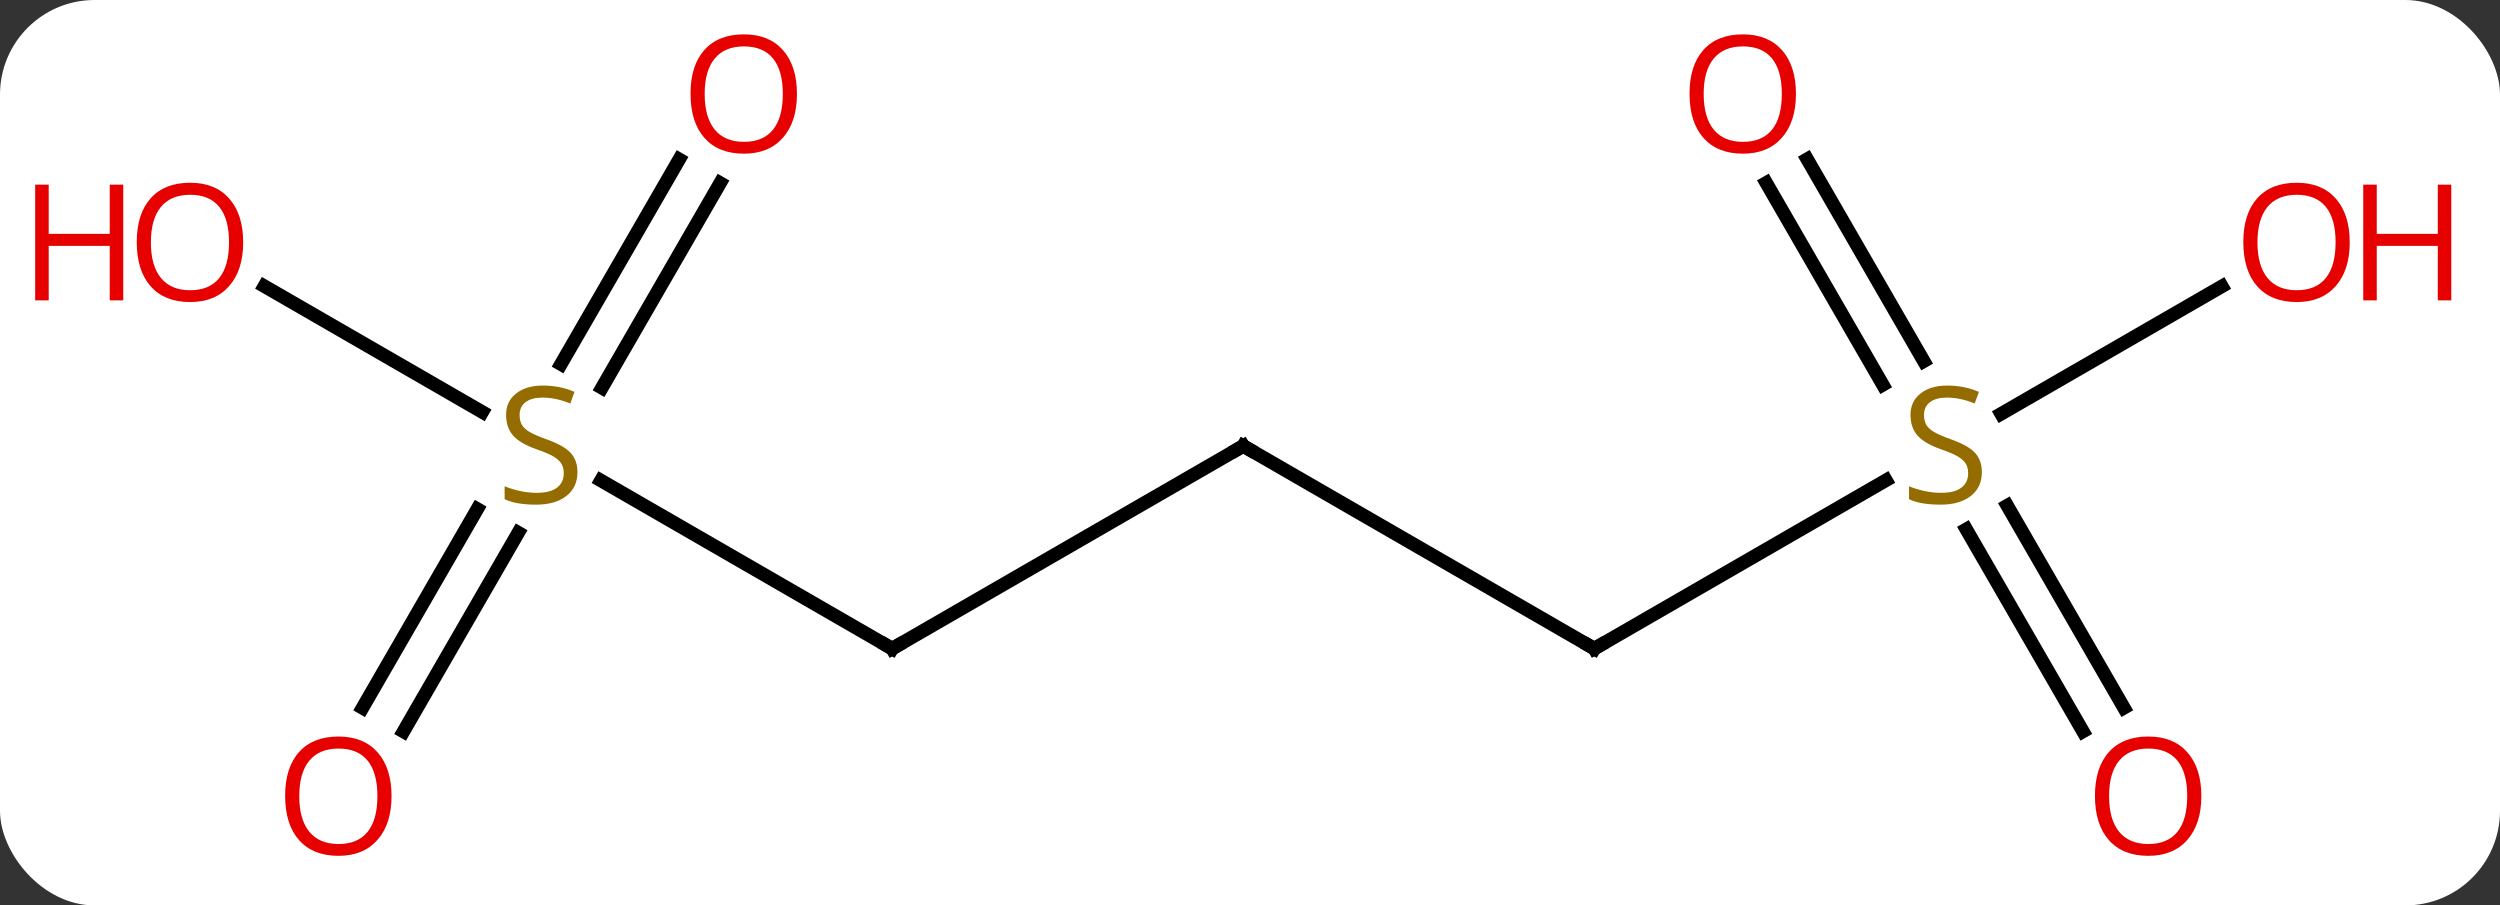 <svg width="185" viewBox="0 0 185 67" style="fill-opacity:1; color-rendering:auto; color-interpolation:auto; text-rendering:auto; stroke:black; stroke-linecap:square; stroke-miterlimit:10; shape-rendering:auto; stroke-opacity:1; fill:black; stroke-dasharray:none; font-weight:normal; stroke-width:1; font-family:'Open Sans'; font-style:normal; stroke-linejoin:miter; font-size:12; stroke-dashoffset:0; image-rendering:auto;" height="67" class="cas-substance-image" xmlns:xlink="http://www.w3.org/1999/xlink" xmlns="http://www.w3.org/2000/svg"><rect x="0" y="0" width="185" height="67" fill="#333333" stroke="none"/><svg class="cas-substance-single-component"><rect y="0" x="0" width="185" stroke="none" ry="7" rx="7" height="67" fill="white" class="cas-substance-group"/><svg y="0" x="0" width="185" viewBox="0 0 185 67" style="fill:black;" height="67" class="cas-substance-single-component-image"><svg><g><g transform="translate(92,33)" style="text-rendering:geometricPrecision; color-rendering:optimizeQuality; color-interpolation:linearRGB; stroke-linecap:butt; image-rendering:optimizeQuality;"><line y2="2.541" y1="15" x2="47.561" x1="25.98" style="fill:none;"/><line y2="0" y1="15" x2="0" x1="25.98" style="fill:none;"/><line y2="21.127" y1="6.169" x2="62.141" x1="53.504" style="fill:none;"/><line y2="19.377" y1="4.418" x2="65.172" x1="56.535" style="fill:none;"/><line y2="-21.219" y1="-6.274" x2="41.732" x1="50.361" style="fill:none;"/><line y2="-19.469" y1="-4.524" x2="38.701" x1="47.33" style="fill:none;"/><line y2="-11.811" y1="-2.378" x2="72.42" x1="56.082" style="fill:none;"/><line y2="15" y1="0" x2="-25.98" x1="0" style="fill:none;"/><line y2="2.556" y1="15" x2="-47.536" x1="-25.98" style="fill:none;"/><line y2="19.383" y1="4.669" x2="-65.175" x1="-56.679" style="fill:none;"/><line y2="21.133" y1="6.419" x2="-62.144" x1="-53.648" style="fill:none;"/><line y2="-19.457" y1="-4.302" x2="-38.708" x1="-47.459" style="fill:none;"/><line y2="-21.207" y1="-6.052" x2="-41.739" x1="-50.49" style="fill:none;"/><line y2="-11.821" y1="-2.511" x2="-72.438" x1="-56.312" style="fill:none;"/><path style="fill:none; stroke-miterlimit:5;" d="M26.413 14.75 L25.98 15 L25.547 14.75"/></g><g transform="translate(92,33)" style="stroke-linecap:butt; fill:rgb(148,108,0); text-rendering:geometricPrecision; color-rendering:optimizeQuality; image-rendering:optimizeQuality; font-family:'Open Sans'; stroke:rgb(148,108,0); color-interpolation:linearRGB; stroke-miterlimit:5;"><path style="stroke:none;" d="M54.658 1.938 Q54.658 3.062 53.838 3.703 Q53.018 4.344 51.611 4.344 Q50.08 4.344 49.268 3.938 L49.268 2.984 Q49.799 3.203 50.416 3.336 Q51.033 3.469 51.643 3.469 Q52.643 3.469 53.143 3.086 Q53.643 2.703 53.643 2.031 Q53.643 1.594 53.463 1.305 Q53.283 1.016 52.869 0.773 Q52.455 0.531 51.596 0.234 Q50.408 -0.188 49.893 -0.773 Q49.377 -1.359 49.377 -2.312 Q49.377 -3.297 50.119 -3.883 Q50.861 -4.469 52.096 -4.469 Q53.361 -4.469 54.44 -4 L54.127 -3.141 Q53.065 -3.578 52.065 -3.578 Q51.268 -3.578 50.822 -3.242 Q50.377 -2.906 50.377 -2.297 Q50.377 -1.859 50.541 -1.57 Q50.705 -1.281 51.096 -1.047 Q51.486 -0.812 52.299 -0.516 Q53.643 -0.047 54.151 0.508 Q54.658 1.062 54.658 1.938 Z"/><path style="fill:none; stroke:black;" d="M0.433 0.25 L0 0 L-0.433 0.25"/><path style="fill:rgb(230,0,0); stroke:none;" d="M70.9 25.91 Q70.9 27.972 69.861 29.152 Q68.822 30.332 66.979 30.332 Q65.088 30.332 64.057 29.168 Q63.026 28.003 63.026 25.894 Q63.026 23.8 64.057 22.652 Q65.088 21.503 66.979 21.503 Q68.838 21.503 69.869 22.675 Q70.9 23.847 70.9 25.91 ZM64.072 25.91 Q64.072 27.644 64.815 28.55 Q65.557 29.457 66.979 29.457 Q68.4 29.457 69.127 28.558 Q69.854 27.66 69.854 25.91 Q69.854 24.175 69.127 23.285 Q68.4 22.394 66.979 22.394 Q65.557 22.394 64.815 23.293 Q64.072 24.191 64.072 25.91 Z"/><path style="fill:rgb(230,0,0); stroke:none;" d="M40.901 -26.05 Q40.901 -23.988 39.861 -22.808 Q38.822 -21.628 36.979 -21.628 Q35.088 -21.628 34.057 -22.793 Q33.026 -23.957 33.026 -26.066 Q33.026 -28.16 34.057 -29.308 Q35.088 -30.457 36.979 -30.457 Q38.838 -30.457 39.869 -29.285 Q40.901 -28.113 40.901 -26.05 ZM34.072 -26.05 Q34.072 -24.316 34.815 -23.41 Q35.557 -22.503 36.979 -22.503 Q38.401 -22.503 39.127 -23.402 Q39.854 -24.3 39.854 -26.05 Q39.854 -27.785 39.127 -28.675 Q38.401 -29.566 36.979 -29.566 Q35.557 -29.566 34.815 -28.668 Q34.072 -27.769 34.072 -26.05 Z"/><path style="fill:rgb(230,0,0); stroke:none;" d="M81.88 -15.07 Q81.88 -13.008 80.841 -11.828 Q79.802 -10.648 77.959 -10.648 Q76.068 -10.648 75.037 -11.812 Q74.005 -12.977 74.005 -15.086 Q74.005 -17.18 75.037 -18.328 Q76.068 -19.477 77.959 -19.477 Q79.818 -19.477 80.849 -18.305 Q81.88 -17.133 81.88 -15.07 ZM75.052 -15.07 Q75.052 -13.336 75.795 -12.43 Q76.537 -11.523 77.959 -11.523 Q79.38 -11.523 80.107 -12.422 Q80.834 -13.32 80.834 -15.07 Q80.834 -16.805 80.107 -17.695 Q79.38 -18.586 77.959 -18.586 Q76.537 -18.586 75.795 -17.688 Q75.052 -16.789 75.052 -15.07 Z"/><path style="fill:rgb(230,0,0); stroke:none;" d="M89.396 -10.773 L88.396 -10.773 L88.396 -14.805 L83.88 -14.805 L83.88 -10.773 L82.88 -10.773 L82.88 -19.336 L83.88 -19.336 L83.88 -15.695 L88.396 -15.695 L88.396 -19.336 L89.396 -19.336 L89.396 -10.773 Z"/><path style="fill:none; stroke:black;" d="M-25.547 14.75 L-25.98 15 L-26.413 14.75"/><path style="stroke:none;" d="M-49.268 1.938 Q-49.268 3.062 -50.088 3.703 Q-50.908 4.344 -52.315 4.344 Q-53.846 4.344 -54.658 3.938 L-54.658 2.984 Q-54.127 3.203 -53.51 3.336 Q-52.893 3.469 -52.283 3.469 Q-51.283 3.469 -50.783 3.086 Q-50.283 2.703 -50.283 2.031 Q-50.283 1.594 -50.463 1.305 Q-50.643 1.016 -51.057 0.773 Q-51.471 0.531 -52.33 0.234 Q-53.518 -0.188 -54.033 -0.773 Q-54.549 -1.359 -54.549 -2.312 Q-54.549 -3.297 -53.807 -3.883 Q-53.065 -4.469 -51.83 -4.469 Q-50.565 -4.469 -49.486 -4 L-49.799 -3.141 Q-50.861 -3.578 -51.861 -3.578 Q-52.658 -3.578 -53.104 -3.242 Q-53.549 -2.906 -53.549 -2.297 Q-53.549 -1.859 -53.385 -1.57 Q-53.221 -1.281 -52.83 -1.047 Q-52.44 -0.812 -51.627 -0.516 Q-50.283 -0.047 -49.776 0.508 Q-49.268 1.062 -49.268 1.938 Z"/><path style="fill:rgb(230,0,0); stroke:none;" d="M-63.026 25.91 Q-63.026 27.972 -64.065 29.152 Q-65.104 30.332 -66.947 30.332 Q-68.838 30.332 -69.869 29.168 Q-70.9 28.003 -70.9 25.894 Q-70.9 23.8 -69.869 22.652 Q-68.838 21.503 -66.947 21.503 Q-65.088 21.503 -64.057 22.675 Q-63.026 23.847 -63.026 25.91 ZM-69.854 25.91 Q-69.854 27.644 -69.111 28.55 Q-68.369 29.457 -66.947 29.457 Q-65.525 29.457 -64.799 28.558 Q-64.072 27.66 -64.072 25.91 Q-64.072 24.175 -64.799 23.285 Q-65.525 22.394 -66.947 22.394 Q-68.369 22.394 -69.111 23.293 Q-69.854 24.191 -69.854 25.91 Z"/><path style="fill:rgb(230,0,0); stroke:none;" d="M-33.026 -26.05 Q-33.026 -23.988 -34.065 -22.808 Q-35.104 -21.628 -36.947 -21.628 Q-38.838 -21.628 -39.869 -22.793 Q-40.901 -23.957 -40.901 -26.066 Q-40.901 -28.16 -39.869 -29.308 Q-38.838 -30.457 -36.947 -30.457 Q-35.088 -30.457 -34.057 -29.285 Q-33.026 -28.113 -33.026 -26.05 ZM-39.854 -26.05 Q-39.854 -24.316 -39.111 -23.41 Q-38.369 -22.503 -36.947 -22.503 Q-35.526 -22.503 -34.799 -23.402 Q-34.072 -24.3 -34.072 -26.05 Q-34.072 -27.785 -34.799 -28.675 Q-35.526 -29.566 -36.947 -29.566 Q-38.369 -29.566 -39.111 -28.668 Q-39.854 -27.769 -39.854 -26.05 Z"/><path style="fill:rgb(230,0,0); stroke:none;" d="M-74.005 -15.07 Q-74.005 -13.008 -75.045 -11.828 Q-76.084 -10.648 -77.927 -10.648 Q-79.818 -10.648 -80.849 -11.812 Q-81.88 -12.977 -81.88 -15.086 Q-81.88 -17.18 -80.849 -18.328 Q-79.818 -19.477 -77.927 -19.477 Q-76.068 -19.477 -75.037 -18.305 Q-74.005 -17.133 -74.005 -15.07 ZM-80.834 -15.07 Q-80.834 -13.336 -80.091 -12.43 Q-79.349 -11.523 -77.927 -11.523 Q-76.505 -11.523 -75.779 -12.422 Q-75.052 -13.32 -75.052 -15.07 Q-75.052 -16.805 -75.779 -17.695 Q-76.505 -18.586 -77.927 -18.586 Q-79.349 -18.586 -80.091 -17.688 Q-80.834 -16.789 -80.834 -15.07 Z"/><path style="fill:rgb(230,0,0); stroke:none;" d="M-82.88 -10.773 L-83.88 -10.773 L-83.88 -14.805 L-88.396 -14.805 L-88.396 -10.773 L-89.396 -10.773 L-89.396 -19.336 L-88.396 -19.336 L-88.396 -15.695 L-83.88 -15.695 L-83.88 -19.336 L-82.88 -19.336 L-82.88 -10.773 Z"/></g></g></svg></svg></svg></svg>